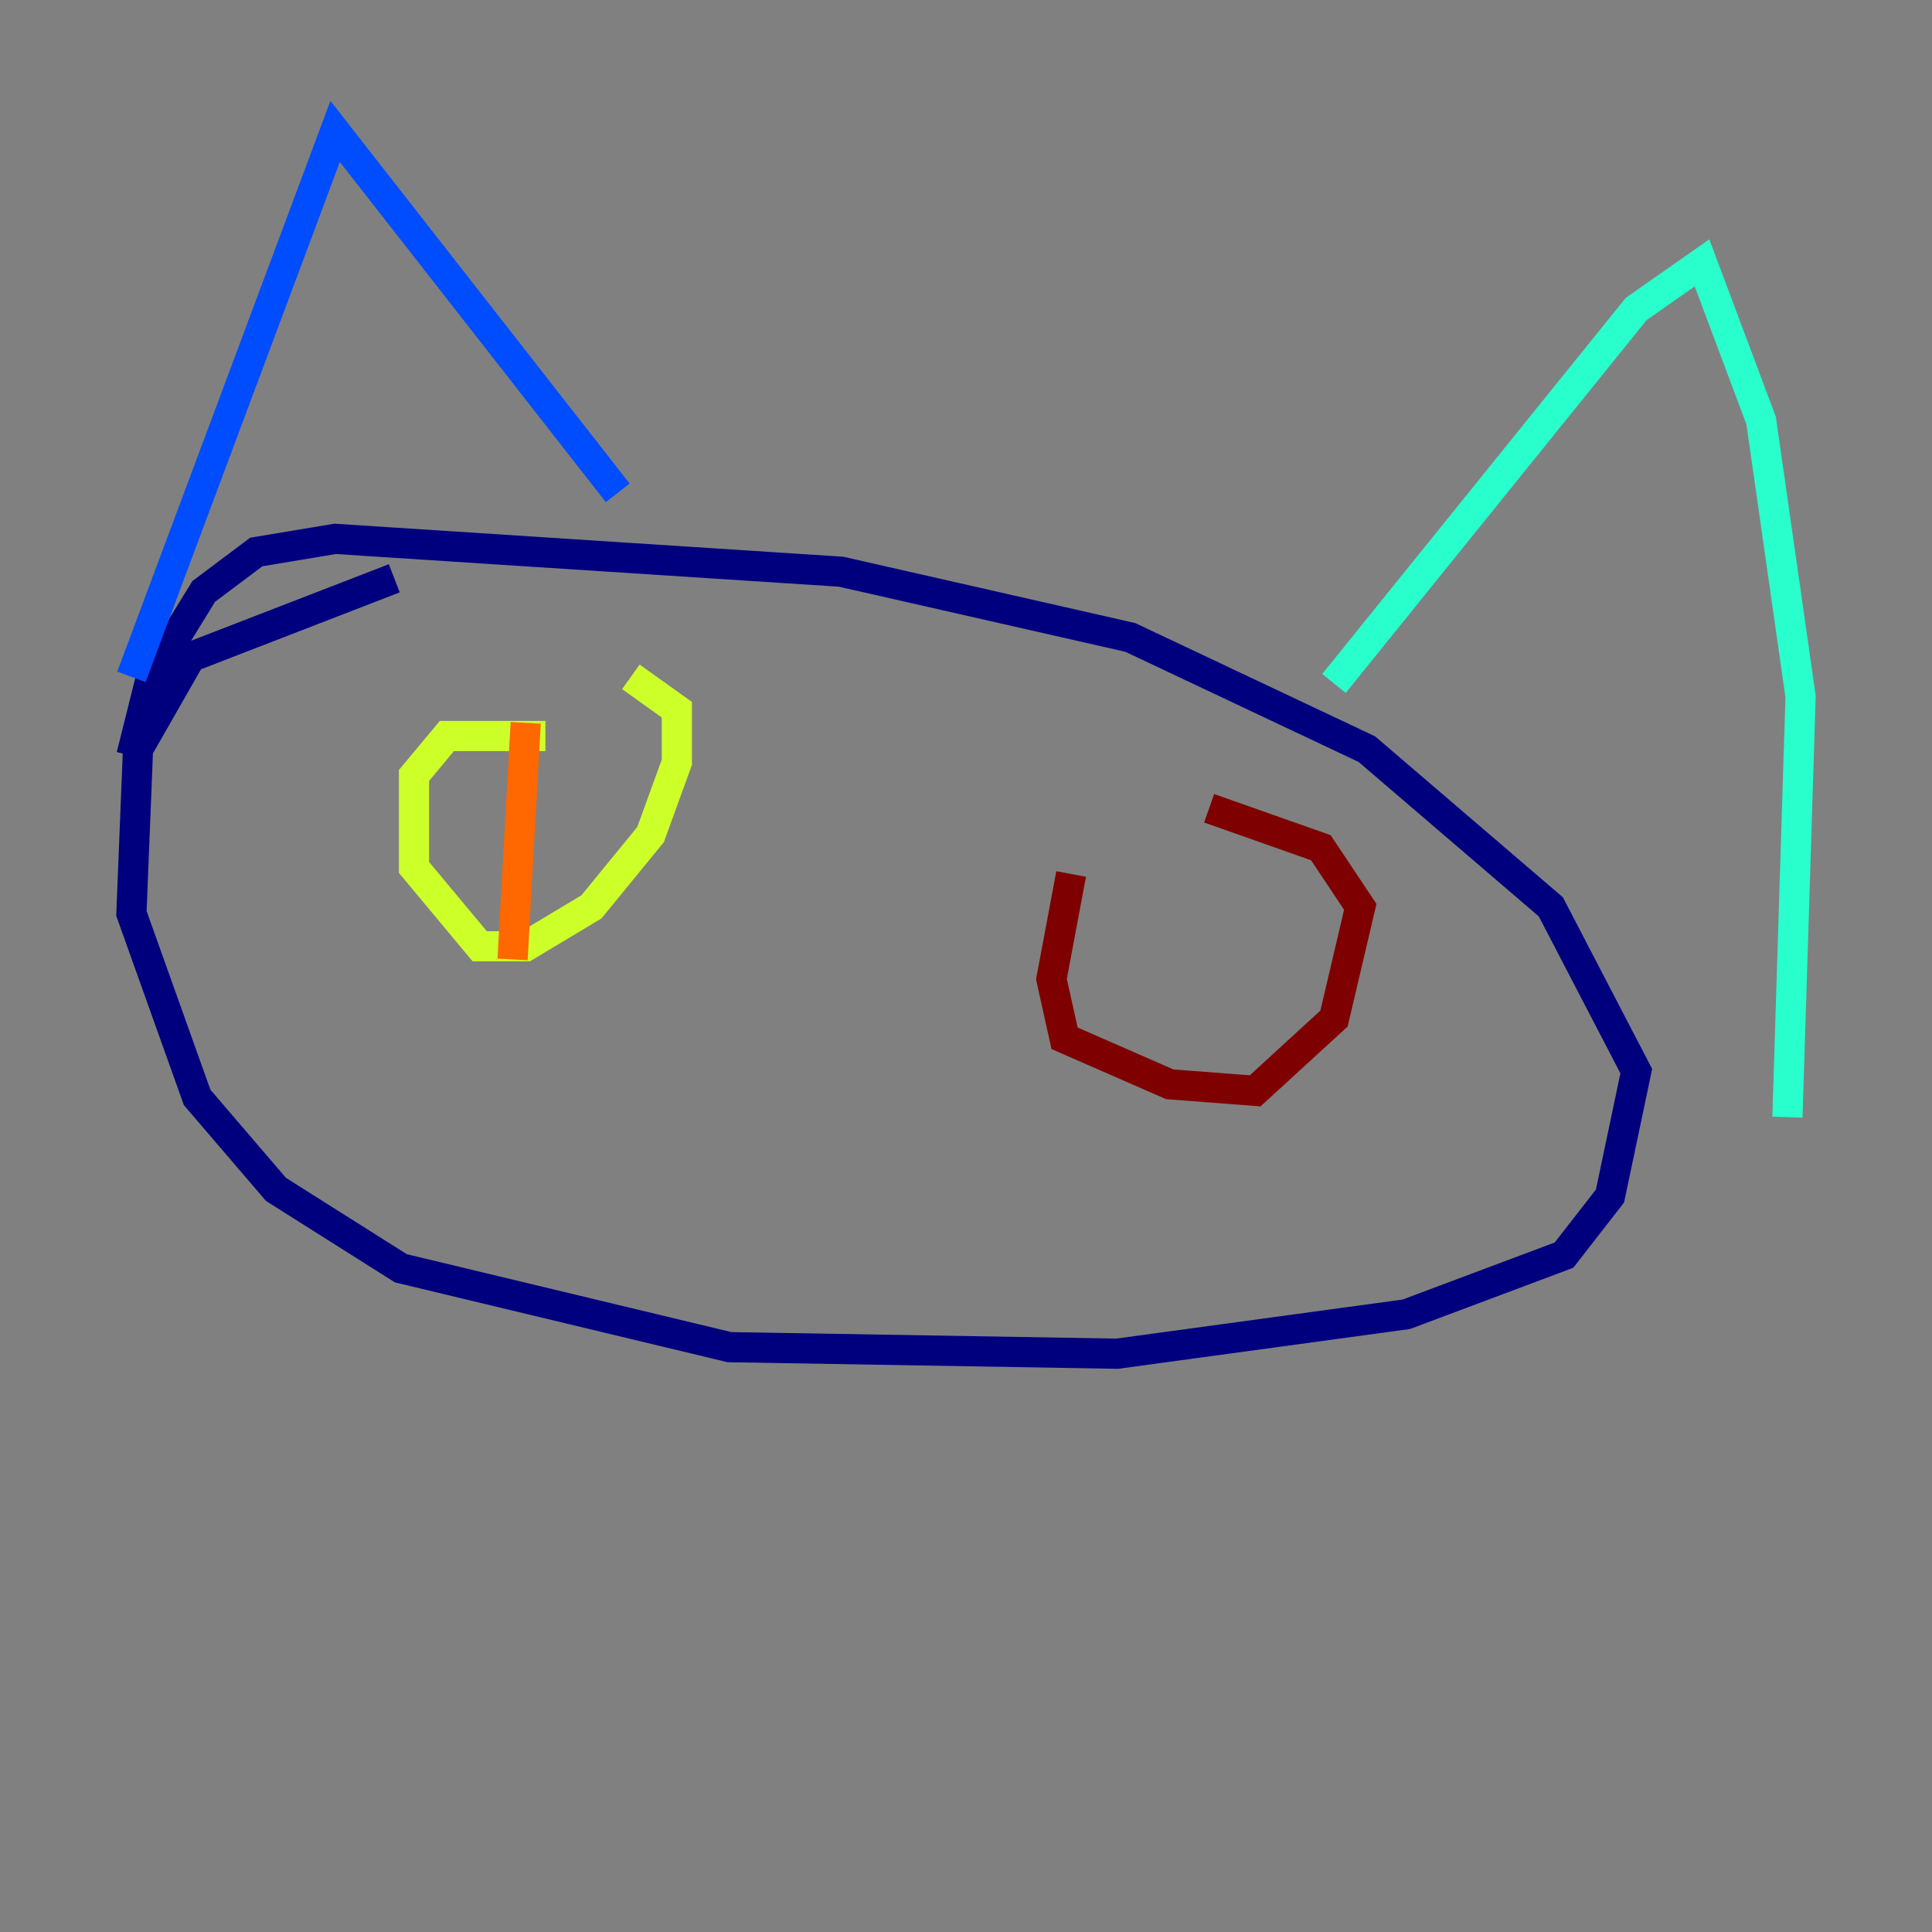 <?xml version="1.0" encoding="utf-8" ?>
<svg baseProfile="tiny" height="128" version="1.2" viewBox="0,0,128,128" width="128" xmlns="http://www.w3.org/2000/svg" xmlns:ev="http://www.w3.org/2001/xml-events" xmlns:xlink="http://www.w3.org/1999/xlink"><rect x="0" y="0" width="128" height="128" fill="#808080" stroke="none"/><defs /><polyline fill="none" points="26.122,38.313 12.626,43.537 9.143,49.633 8.707,60.517 13.061,72.707 18.286,78.803 26.558,84.027 48.327,89.252 74.014,89.687 93.17,87.075 103.619,83.156 106.667,79.238 108.408,70.966 102.748,60.082 90.558,49.633 74.884,42.231 55.728,37.878 22.204,35.701 16.98,36.571 13.497,39.184 10.014,44.843 8.707,50.068" stroke="#00007f" stroke-width="2" /><polyline fill="none" points="8.707,44.843 22.204,8.707 40.925,32.653" stroke="#004cff" stroke-width="2" /><polyline fill="none" points="88.381,45.279 108.408,20.463 112.762,17.415 116.68,27.864 119.293,46.15 118.422,74.014" stroke="#29ffcd" stroke-width="2" /><polyline fill="none" points="36.136,48.762 29.605,48.762 27.429,51.374 27.429,57.469 31.782,62.694 34.83,62.694 39.184,60.082 43.102,55.292 44.843,50.503 44.843,47.02 41.796,44.843" stroke="#cdff29" stroke-width="2" /><polyline fill="none" points="34.83,47.891 33.959,63.565" stroke="#ff6700" stroke-width="2" /><polyline fill="none" points="70.966,57.905 69.66,64.871 70.531,68.789 77.497,71.837 83.156,72.272 88.381,67.483 90.122,60.082 87.51,56.163 80.109,53.551" stroke="#7f0000" stroke-width="2" /></svg>